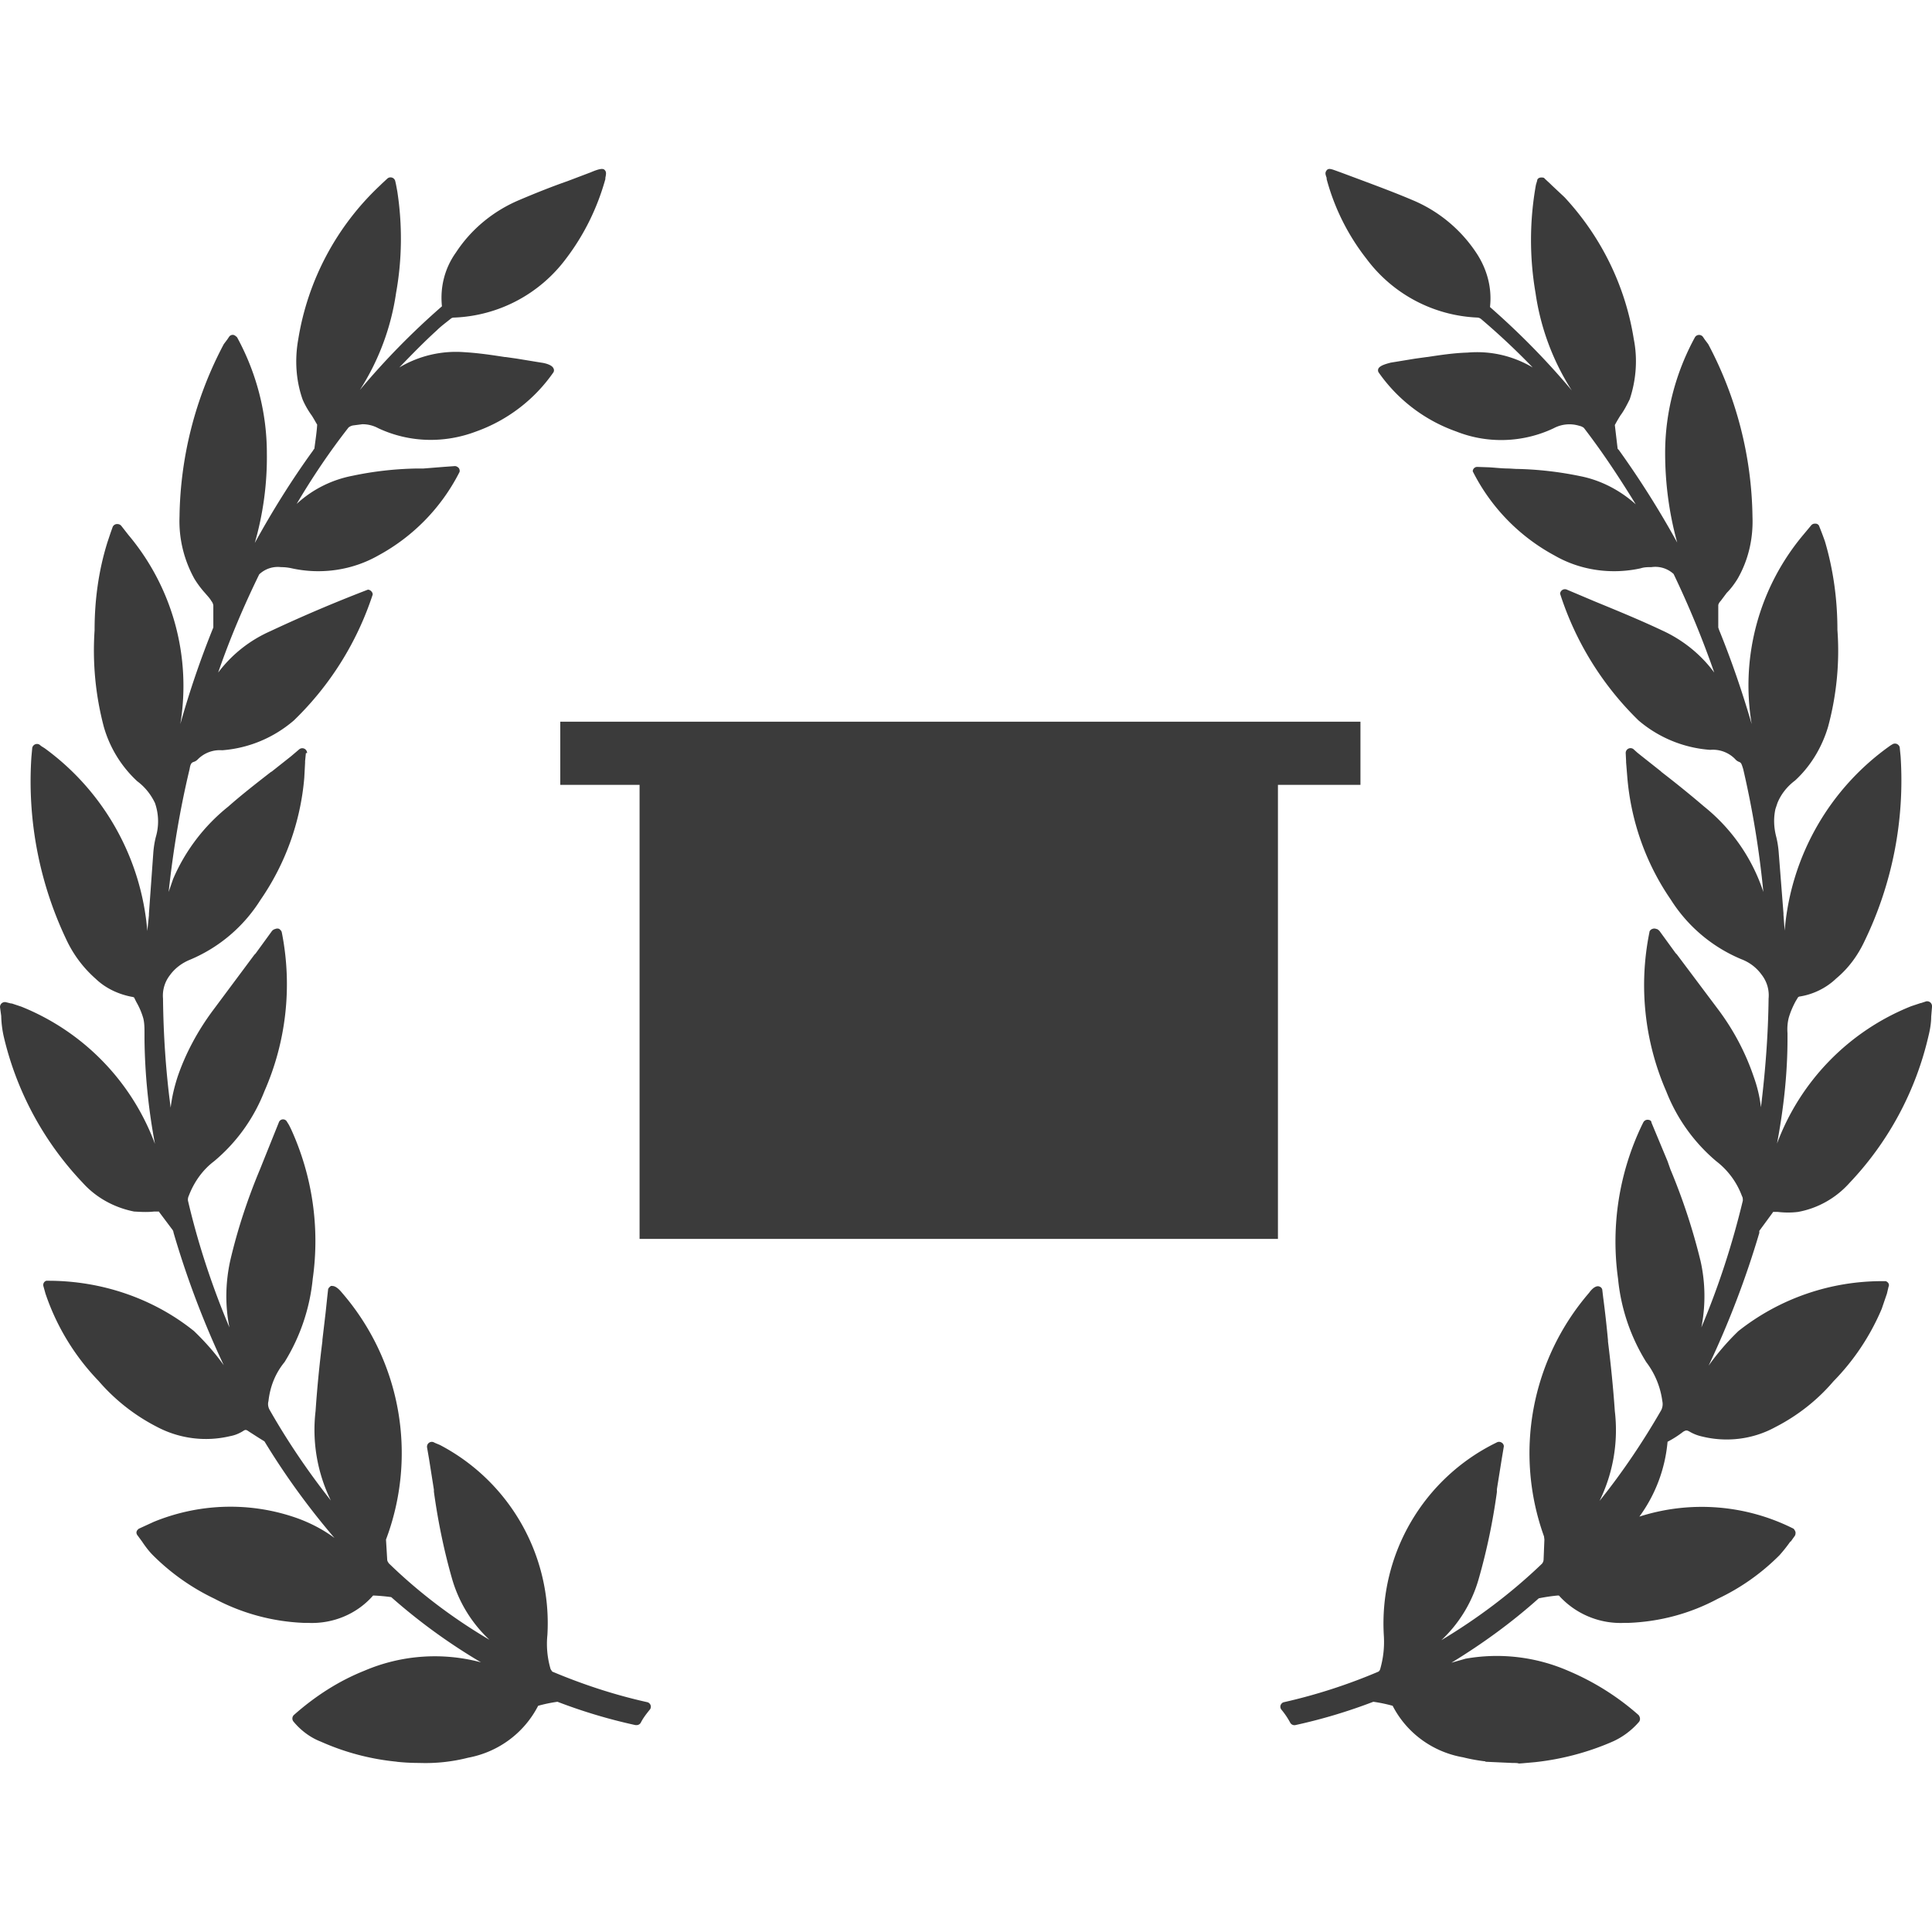 <svg xmlns="http://www.w3.org/2000/svg" fill-rule="evenodd" stroke-linejoin="round" stroke-miterlimit="2" clip-rule="evenodd" viewBox="0 0 48 48">
  <defs />
  <path fill="none" d="M.5 0h47v48H.5z" />
  <path fill="#3b3b3b" fill-rule="nonzero" d="M36.9 43.76a4.28 4.28 0 01-.55-.1c-.75-.13-1.4-.6-1.75-1.28a3.72 3.72 0 00-.48-.1 13.4 13.4 0 01-1.94.58.12.12 0 01-.13-.07 1.93 1.93 0 00-.21-.31.12.12 0 01-.03-.08c0-.05.04-.1.09-.11.8-.18 1.6-.44 2.35-.76a.12.12 0 00.04-.06c.08-.28.11-.56.09-.85a5 5 0 012.78-4.77l.04-.02a.12.12 0 01.12.02c.03.02.05.07.04.1l-.05.3-.12.75v.07c-.1.73-.25 1.45-.45 2.15a3.33 3.33 0 01-.93 1.53c.9-.54 1.74-1.17 2.5-1.9a.17.17 0 00.04-.1l.02-.5-.01-.08a6.1 6.1 0 011.12-6.05c.1-.14.2-.19.27-.15.03.01.06.05.06.09l.02.17a27.04 27.04 0 01.12 1.07v.03c.07.56.13 1.15.17 1.73a4 4 0 01-.38 2.23c.57-.71 1.08-1.47 1.53-2.25a.34.34 0 00.03-.23 2.04 2.04 0 00-.4-.97 4.79 4.79 0 01-.7-2.07 6.69 6.69 0 01.59-3.81l.04-.08a.12.12 0 01.1-.06c.05 0 .1.02.1.07l.4.96.07.2c.31.74.56 1.5.75 2.28a4 4 0 01.02 1.65c.43-1.02.77-2.07 1.03-3.15 0-.04 0-.08-.02-.11a1.94 1.94 0 00-.64-.87 4.33 4.33 0 01-1.24-1.73 6.6 6.6 0 01-.42-3.96v-.01a.11.11 0 01.07-.07.12.12 0 01.1 0c.03 0 .06.03.08.05l.4.55.03.03 1.05 1.4c.37.5.66 1.05.86 1.64.09.25.15.5.18.76.11-.9.18-1.8.19-2.7a.83.83 0 00-.17-.59c-.13-.18-.3-.31-.51-.39a3.8 3.8 0 01-1.75-1.48c-.62-.9-.99-1.95-1.08-3.04l-.03-.37v-.03l-.01-.2a.12.12 0 01.19-.1l.1.09.1.08.48.38.02.02c.35.27.71.56 1.06.86a4.54 4.54 0 011.47 2.12 23.5 23.5 0 00-.5-3.05c-.04-.13-.05-.16-.1-.18a.23.23 0 01-.1-.07.77.77 0 00-.62-.23 3.08 3.08 0 01-1.78-.73 7.66 7.66 0 01-1.95-3.15.12.12 0 01.17-.1l.71.3c.56.23 1.12.46 1.67.72.5.23.95.59 1.28 1.04a23.7 23.7 0 00-1.01-2.45.67.67 0 00-.55-.17c-.09 0-.18 0-.27.03-.73.16-1.5.05-2.14-.32a4.85 4.85 0 01-2.03-2.09c0-.06.05-.11.11-.11l.29.01c.17.01.33.03.5.03l.17.01c.54.01 1.07.07 1.6.18.51.1.99.35 1.38.7-.4-.65-.82-1.29-1.29-1.9a.27.27 0 00-.11-.05.83.83 0 00-.64.06c-.76.36-1.64.39-2.42.08a3.96 3.96 0 01-1.93-1.47.1.1 0 010-.1c.05-.08.23-.12.3-.14l.61-.1.29-.04h.01c.33-.05.66-.1 1-.11.57-.05 1.13.08 1.62.37a17.73 17.73 0 00-1.29-1.21.17.17 0 00-.08-.03 3.63 3.63 0 01-2.76-1.46 5.54 5.54 0 01-.99-1.98v-.03c-.03-.09-.05-.13.01-.2.06-.05.13-.01.33.06l.59.22c.4.15.8.3 1.2.47.65.27 1.2.73 1.58 1.3.27.4.4.87.35 1.34v.02c.73.64 1.41 1.33 2.03 2.07a6.1 6.1 0 01-.9-2.42 7.76 7.76 0 01.01-2.69l.03-.1c0-.05.05-.08.1-.08.04 0 .07 0 .09.03l.14.13.03.03.32.3c.91.98 1.51 2.2 1.72 3.52.1.5.06 1.02-.1 1.5-.07.14-.14.28-.23.4a3.73 3.73 0 00-.14.24l.07.59.02.02.01.01c.53.74 1.01 1.5 1.45 2.3-.2-.72-.3-1.47-.3-2.23 0-1 .26-1.99.74-2.87a.12.12 0 01.2-.01l.04.06.09.12a9.4 9.4 0 011.1 4.29c.02.54-.1 1.07-.37 1.54-.08.13-.17.25-.27.35l-.15.2a.23.23 0 00-.06.1v.56l.02.06c.31.76.58 1.55.81 2.34a5.82 5.82 0 011.28-4.7l.2-.24a.12.12 0 01.1-.04h.01c.04 0 .08.03.09.07a8.52 8.52 0 01.14.37c.21.71.31 1.45.31 2.19v.01c.06.8-.02 1.62-.23 2.4-.15.51-.43.98-.82 1.34-.2.15-.35.34-.44.56l-.05.15c-.05.23-.04.46.02.69.03.12.05.25.06.37l.12 1.53v.04l.03.39a6.25 6.25 0 012.63-4.6l.05-.03a.12.12 0 01.12 0c.03.02.06.05.06.1l.02.2a9.16 9.16 0 01-.9 4.6c-.17.36-.4.67-.7.92-.25.24-.58.4-.92.45a.1.1 0 00-.03.02l-.06.1c-.07.13-.13.27-.17.41-.03.12-.04.25-.03.38v.14c0 .88-.1 1.75-.26 2.6A5.89 5.89 0 0147.48 25l.24-.08h.01l.12-.04A.12.12 0 0148 25v.02l-.02.24c0 .16-.03.33-.07.49a7.87 7.87 0 01-1.96 3.64c-.33.37-.78.63-1.28.72-.16.02-.33.02-.5 0h-.1c-.02 0-.02 0-.03.02l-.33.45a.2.2 0 000 .04v.01a22.88 22.88 0 01-1.26 3.3c.22-.31.47-.6.74-.86a5.75 5.75 0 013.61-1.24h.05c.06.02.1.08.07.14l-.04.17-.13.38a5.8 5.8 0 01-1.2 1.8c-.4.47-.9.86-1.45 1.14-.55.3-1.2.38-1.81.23a1.06 1.06 0 01-.31-.12c-.07-.04-.09-.04-.16 0a2.53 2.53 0 01-.39.25 3.7 3.7 0 01-.7 1.86 5.07 5.07 0 013.83.3c.02.02.04.05.05.09 0 .03 0 .06-.02.09l-.1.14h-.01a3.7 3.7 0 01-.27.34c-.45.45-.96.81-1.53 1.08-.69.37-1.44.57-2.22.6h-.1a2.06 2.06 0 01-1.63-.68h-.03a4.49 4.49 0 00-.47.07c-.67.6-1.4 1.13-2.17 1.6l.35-.1a4.45 4.45 0 012.55.3c.64.27 1.23.64 1.75 1.1.04.05.05.12.01.17-.18.21-.42.39-.68.5-.6.26-1.25.43-1.9.5-.66.06-.24.02-.57.02l-.66-.03zm-27.03.01a6.05 6.05 0 01-1.9-.5c-.26-.1-.5-.28-.68-.5a.12.12 0 01.01-.16c.52-.46 1.1-.84 1.75-1.1a4.45 4.45 0 012.9-.21 14.51 14.51 0 01-2.23-1.62 4.66 4.66 0 00-.45-.04c-.4.46-1 .71-1.62.68h-.1a5.17 5.17 0 01-2.22-.6 5.53 5.53 0 01-1.53-1.08c-.1-.1-.19-.22-.27-.34l-.11-.15a.12.12 0 01-.03-.07c0-.04.02-.07.06-.1l.37-.17c1.1-.45 2.32-.5 3.45-.13.37.12.73.3 1.04.53a18.33 18.33 0 01-1.74-2.4l-.13-.08-.25-.16c-.07-.05-.09-.06-.16-.01-.1.06-.2.1-.31.12a2.6 2.6 0 01-1.82-.23 4.8 4.8 0 01-1.45-1.14 5.79 5.79 0 01-1.32-2.17l-.05-.18a.11.11 0 01.07-.14h.05c1.31 0 2.6.43 3.62 1.25.27.26.52.54.74.85a22.7 22.7 0 01-1.25-3.3v-.01a.2.2 0 00-.02-.05l-.33-.44c-.01-.02-.01-.02-.03-.02h-.1c-.17.02-.33.01-.5 0-.5-.1-.95-.35-1.28-.72a7.87 7.87 0 01-1.96-3.64 2.63 2.63 0 01-.06-.5L0 25.02c0-.04.02-.08.05-.1a.12.12 0 01.1-.02l.12.03h.02l.24.08a5.88 5.88 0 013.32 3.41c-.16-.85-.25-1.72-.26-2.6v-.14c0-.13 0-.26-.03-.38-.04-.14-.1-.28-.17-.4l-.06-.12-.03-.01c-.34-.06-.67-.21-.92-.45a2.97 2.97 0 01-.7-.91 9.15 9.15 0 01-.9-4.6l.02-.22a.12.12 0 01.18-.09l.05.04.08.05a6.25 6.25 0 012.55 4.54l.04-.39v-.04l.11-1.53c.01-.12.03-.25.06-.37a1.38 1.38 0 00-.02-.85c-.1-.21-.25-.4-.44-.54a2.94 2.94 0 01-.83-1.35 7.43 7.43 0 01-.23-2.4v-.01c0-.74.1-1.48.32-2.18l.08-.24.05-.14a.12.12 0 01.1-.07h.01c.04 0 .07.01.1.04l.18.23a5.83 5.83 0 011.29 4.7 22.83 22.83 0 01.82-2.4v-.1-.45a.23.23 0 00-.05-.11c-.04-.07-.1-.13-.15-.19-.1-.11-.19-.23-.27-.36-.26-.47-.39-1-.37-1.54a9.4 9.4 0 011.1-4.29l.09-.12.04-.06a.11.11 0 01.1-.05c.03 0 .07.03.1.06.48.88.74 1.87.74 2.88.01.75-.09 1.5-.3 2.23.44-.8.92-1.57 1.45-2.3l.01-.02.02-.02c.03-.23.06-.42.07-.6l-.03-.05a4 4 0 00-.1-.17 2.1 2.1 0 01-.23-.4c-.17-.48-.2-1-.11-1.5A6.7 6.7 0 019.45 4.6l.03-.03.14-.13a.12.12 0 01.2.06l.02.09.03.16c.13.84.12 1.7-.03 2.53a6.07 6.07 0 01-.9 2.41 18.54 18.54 0 012.04-2.08c-.05-.48.07-.95.35-1.34.38-.58.93-1.03 1.57-1.3.4-.17.8-.33 1.2-.47l.58-.22c.21-.09.3-.1.34-.06.05.05.04.1.02.2v.03c-.2.72-.53 1.39-.98 1.98a3.64 3.64 0 01-2.77 1.46c-.02 0-.05 0-.08.02-.15.12-.26.2-.36.3-.32.29-.62.6-.93.92a2.75 2.75 0 011.62-.38c.34.02.68.07 1 .12h.02l.28.04.61.1c.08.01.26.05.3.14a.1.1 0 010 .1 3.96 3.96 0 01-1.92 1.47c-.79.3-1.66.28-2.43-.08a.82.82 0 00-.4-.1l-.23.03a.26.26 0 00-.11.05c-.47.6-.9 1.24-1.29 1.9.39-.36.87-.6 1.39-.7.52-.11 1.05-.17 1.59-.18h.17l.5-.04.28-.02c.04 0 .07.02.1.05.02.03.03.08.01.11A4.85 4.85 0 019.4 13.8c-.65.37-1.42.48-2.15.32a1.23 1.23 0 00-.27-.03.67.67 0 00-.54.18c-.39.8-.73 1.6-1.02 2.44.34-.45.78-.8 1.3-1.03a36.56 36.56 0 012.42-1.03c.06 0 .12.06.12.12A7.66 7.66 0 017.3 17.9c-.5.43-1.12.69-1.78.74a.77.77 0 00-.61.23.23.23 0 01-.1.06c-.06.02-.08.06-.1.18-.24 1-.41 2.03-.52 3.05l.11-.32c.3-.7.77-1.32 1.37-1.8.34-.3.7-.58 1.06-.86l.02-.01.48-.38.2-.17a.12.12 0 01.2.09H7.6l-.02.2v.04l-.02.37a6.26 6.26 0 01-1.09 3.04 3.8 3.8 0 01-1.74 1.48c-.2.08-.38.21-.51.39a.83.83 0 00-.17.58c.01.9.07 1.81.19 2.71.03-.26.09-.51.17-.76.2-.59.5-1.14.86-1.63l1.05-1.41.03-.03.4-.55a.15.15 0 01.09-.06.12.12 0 01.1 0c.02.02.05.04.06.08l.01.05a6.6 6.6 0 01-.44 3.9 4.3 4.3 0 01-1.25 1.74c-.29.22-.5.52-.63.86a.22.22 0 00-.02.12c.25 1.07.6 2.13 1.03 3.15-.11-.55-.1-1.11.02-1.66.18-.77.43-1.53.74-2.27l.08-.2.39-.97a.11.11 0 01.1-.07c.04 0 .08.02.1.06l.05.08.05.1c.53 1.16.72 2.45.54 3.72a4.82 4.82 0 01-.7 2.07c-.23.28-.36.61-.4.97-.02.07-.01.15.03.22.45.79.96 1.54 1.52 2.25a3.99 3.99 0 01-.38-2.22 30 30 0 01.17-1.74v-.03l.08-.68.04-.38.02-.18c0-.04.03-.07.07-.1a.1.1 0 01.04 0c.06 0 .14.05.23.16a6.09 6.09 0 011.1 6.14l.03.5c0 .03.02.06.04.09.75.73 1.6 1.37 2.5 1.9a3.34 3.34 0 01-.93-1.52c-.2-.7-.35-1.43-.45-2.16v-.05l-.12-.76-.05-.29a.12.12 0 01.16-.13l.04.02.12.05a5 5 0 012.67 4.72c-.03.29 0 .58.08.85l.04.06c.76.32 1.55.58 2.36.76.05.01.09.06.09.11 0 .03-.01.06-.03.08-.08.1-.16.2-.22.32a.12.12 0 01-.1.06h-.03a13.32 13.32 0 01-1.94-.58 3.72 3.72 0 00-.48.1c-.35.68-.99 1.15-1.74 1.29a4.28 4.28 0 01-1.21.13c-.33 0-.56-.03-.57-.03zm6.02-13V19.5h-1.97v-1.57H33.8v1.57h-2.05v11.28H15.89z" />
</svg>
